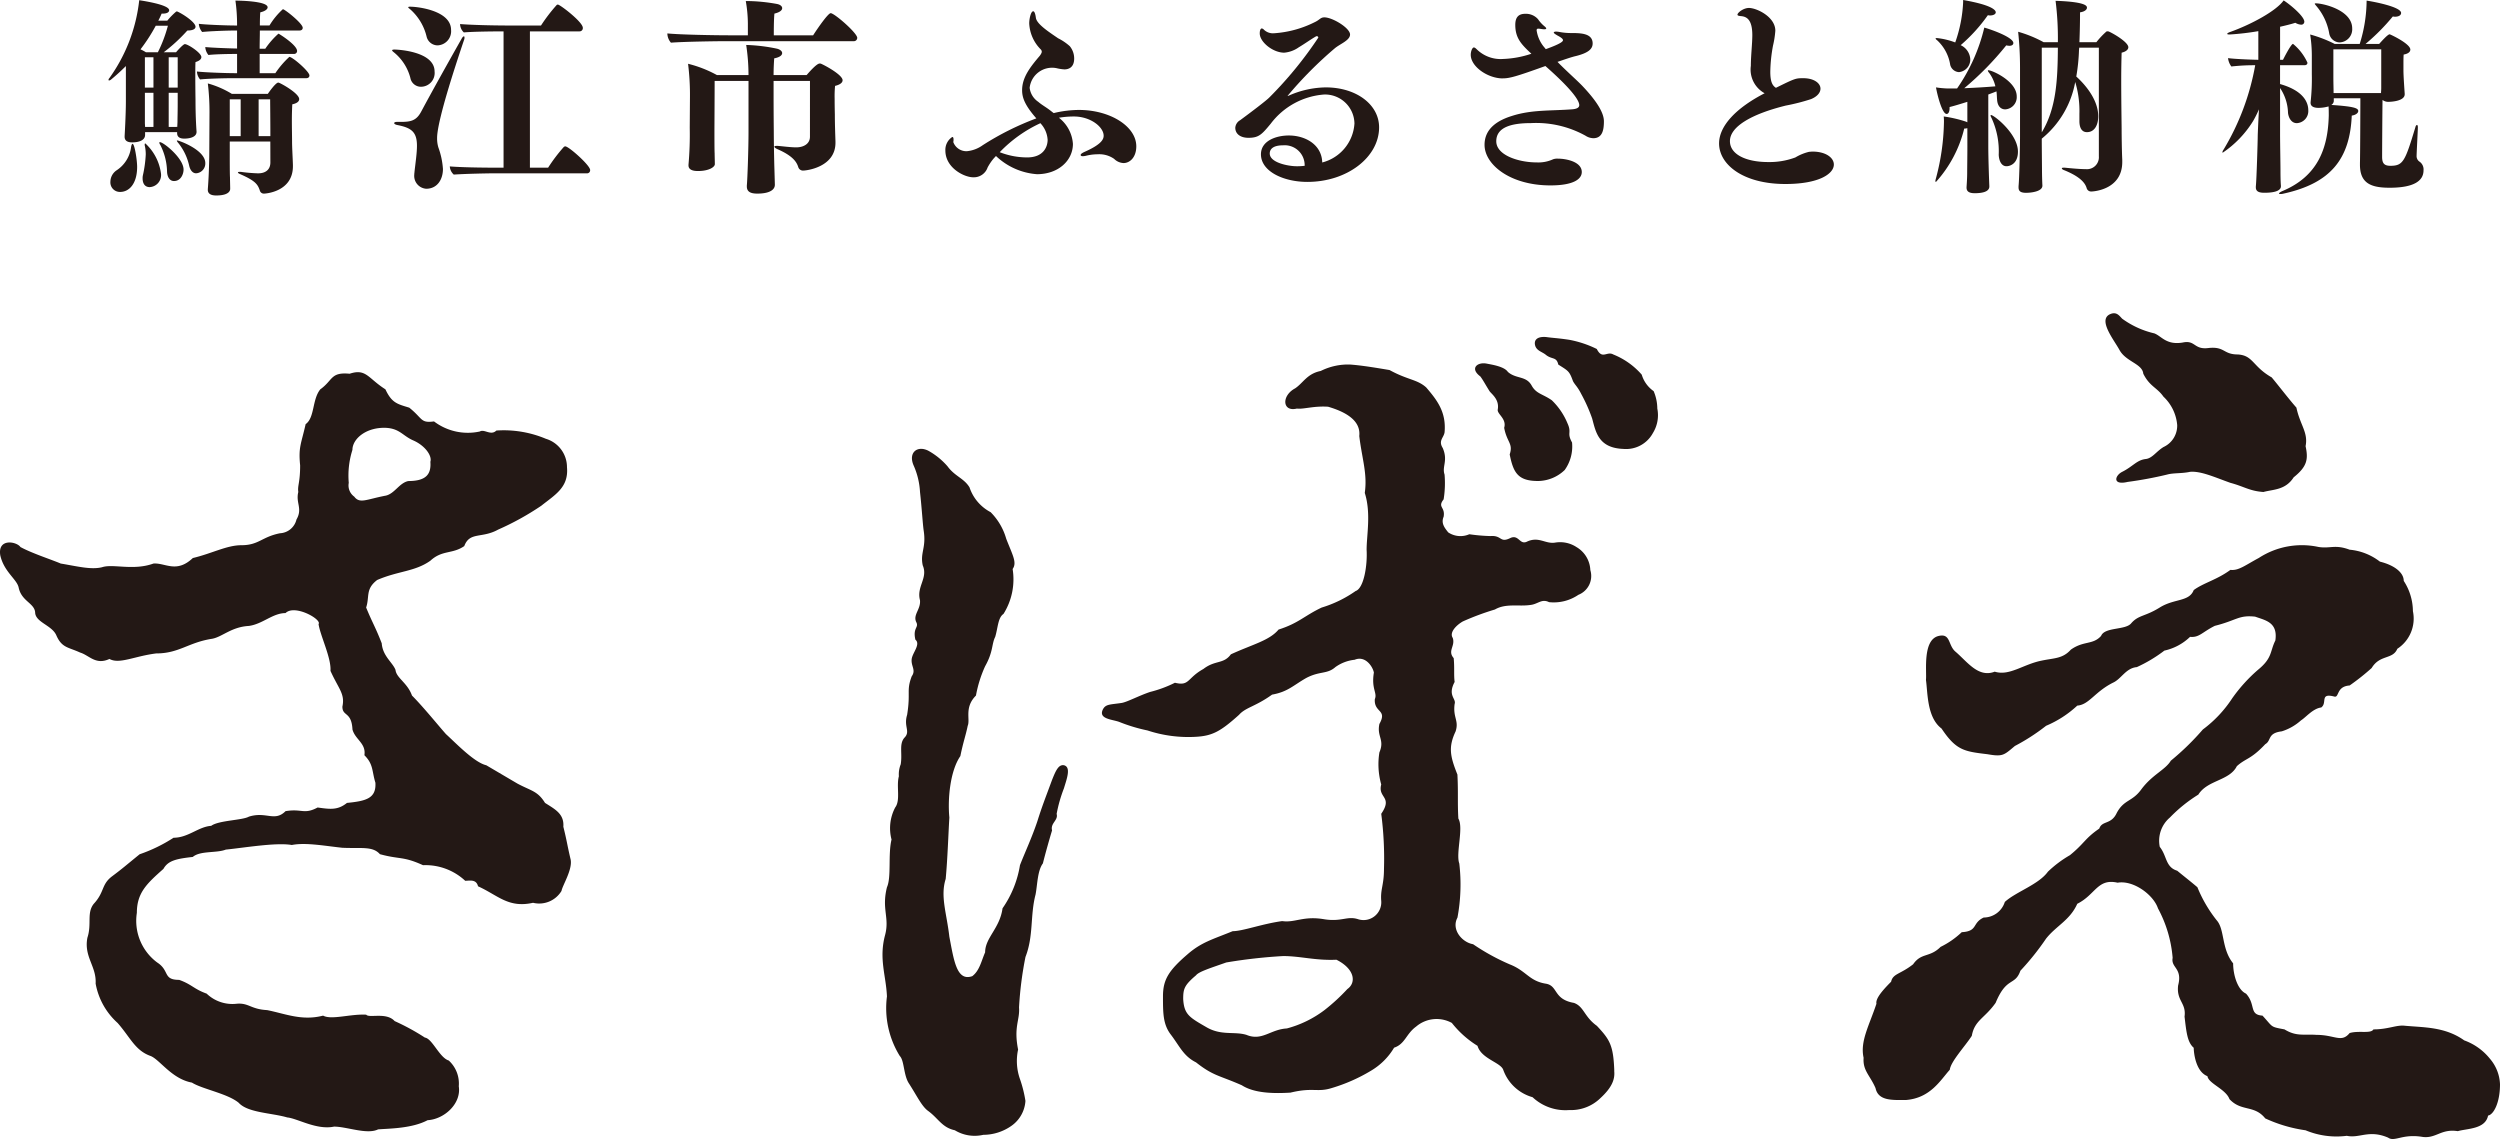 <svg xmlns="http://www.w3.org/2000/svg" xmlns:xlink="http://www.w3.org/1999/xlink" width="265.704" height="121.056" viewBox="0 0 265.704 121.056"><defs><clipPath id="a"><rect width="265.704" height="121.056" fill="none"/></clipPath></defs><g clip-path="url(#a)"><path d="M55,64.835c1.464.78,2.144.78,2.924,2.047,1.072.682,2.049,1.17,1.949,2.532.39,1.559.39,1.854.78,3.51.195,1.072-.877,2.729-.975,3.314A2.764,2.764,0,0,1,56.654,77.5c-2.631.585-3.7-.78-5.848-1.754-.195-.78-.877-.585-1.364-.585a6.19,6.19,0,0,0-4.483-1.657c-2.144-.975-2.436-.585-4.581-1.17-.782-.877-1.951-.585-4-.682-1.854-.195-3.9-.585-5.362-.294-1.655-.291-5.068.294-7.017.489-.973.39-2.729.1-3.509.78-1.752.195-2.63.39-3.119,1.267-1.754,1.559-2.826,2.534-2.826,4.678A5.508,5.508,0,0,0,16.7,83.839c1.363.877.583,1.852,2.339,1.852,1.363.487,1.559.976,2.922,1.462a3.963,3.963,0,0,0,3.216,1.074c1.269-.1,1.462.583,3.218.68,1.949.39,3.7,1.17,5.945.585.877.487,2.922-.195,4.581-.1.291.39,2.144-.294,3.021.68a23.882,23.882,0,0,1,3.216,1.754c.78.1,1.559,2.144,2.534,2.436A3.309,3.309,0,0,1,48.76,97c.292,1.854-1.559,3.509-3.314,3.606-1.657.879-4,.879-5.263.976-1.17.583-3.315-.294-4.678-.294-1.852.39-3.9-.875-4.97-.973-1.657-.489-4.193-.489-5.165-1.559-1.17-.976-3.9-1.462-4.972-2.146-2.142-.39-3.411-2.436-4.386-2.826-1.655-.585-2.144-1.949-3.509-3.509a7.373,7.373,0,0,1-2.339-4.191c.1-1.852-1.265-2.826-.875-4.873.485-1.462-.1-2.631.68-3.606,1.17-1.267.78-2.047,1.949-2.924s1.364-1.072,2.924-2.339a16.481,16.481,0,0,0,3.606-1.756c1.559,0,2.633-1.17,4-1.265.78-.585,3.315-.585,4-.975,1.85-.585,2.729.585,3.9-.585,1.754-.294,1.949.39,3.409-.39,1.366.195,2.146.292,3.119-.487,2.049-.2,3.119-.487,3.023-2.146-.39-1.265-.195-1.949-1.17-2.922.195-1.267-.975-1.657-1.267-2.729-.1-1.949-1.072-1.364-1.072-2.436.292-1.366-.39-1.852-1.267-3.8.1-1.364-1.072-3.7-1.267-4.972.39-.485-2.534-2.142-3.509-1.17-1.364,0-2.438,1.17-3.9,1.366-1.852.1-2.828,1.17-3.9,1.363-2.536.39-3.509,1.559-5.947,1.559-2.339.294-3.9,1.17-4.969.587-1.464.682-2.146-.39-3.119-.682-1.269-.585-1.949-.487-2.536-1.854-.487-1.07-2.242-1.363-2.242-2.436-.1-.975-1.462-1.17-1.754-2.631C1.783,43.1.418,42.32.028,40.566c-.292-1.85,1.754-1.46,2.144-.877,1.267.682,3.119,1.267,4.288,1.756,1.754.291,3.218.68,4.388.39,1.17-.39,3.312.39,5.458-.39,1.267-.1,2.436,1.07,4.189-.587,2.049-.487,3.608-1.363,5.167-1.363,1.85,0,2.142-.879,4.093-1.269a1.9,1.9,0,0,0,1.754-1.46c.68-1.17-.1-1.756.195-2.926-.1-.682.195-.975.195-2.826-.195-1.949.1-2.242.585-4.386.975-.682.682-2.631,1.559-3.7,1.364-.975,1.072-1.852,3.119-1.657,1.754-.585,1.949.487,3.8,1.657.682,1.462,1.267,1.559,2.534,1.949,1.462,1.17,1.17,1.657,2.631,1.462A5.953,5.953,0,0,0,51,27.409c.487-.292,1.17.487,1.754-.1a11.543,11.543,0,0,1,5.265.877,3.146,3.146,0,0,1,2.24,3.021c.195,2.144-1.267,2.924-2.729,4.093a29.02,29.02,0,0,1-4.581,2.534c-1.754.975-3.021.195-3.606,1.754-1.267.877-2.339.39-3.606,1.559-1.657,1.17-3.411,1.074-5.653,2.047-1.269.976-.78,1.756-1.17,2.926.68,1.657.975,2.047,1.657,3.8.1,1.364,1.17,2.047,1.462,2.826.1.877,1.267,1.363,1.754,2.729,1.17,1.17,2.826,3.216,3.606,4.093,1.072.975,3.021,3.021,4.288,3.314Zm-14.034-30.6c.975-.195,1.462-1.364,2.436-1.559,1.949,0,2.436-.78,2.339-2.047.195-.585-.487-1.657-1.754-2.242-1.17-.487-1.462-1.267-2.924-1.364-2.144-.1-3.606,1.17-3.606,2.339a9.038,9.038,0,0,0-.39,3.509,1.46,1.46,0,0,0,.583,1.462c.587.78,1.269.292,3.315-.1" transform="translate(0 18.45)" fill="#231815"/><path d="M69.329,67.07a15.238,15.238,0,0,0-.78,2.729c.2.682-.682.975-.487,1.754-.292.975-.682,2.339-.975,3.509-.585.78-.585,2.339-.78,3.314-.585,2.243-.195,4.386-1.07,6.627a37.679,37.679,0,0,0-.684,5.362c.1,1.363-.585,2.047-.1,4.481a5.763,5.763,0,0,0,.193,3.119,13.2,13.2,0,0,1,.587,2.339,3.5,3.5,0,0,1-1.464,2.633,5.227,5.227,0,0,1-3.021.973,4.051,4.051,0,0,1-3.021-.487c-1.364-.292-1.754-1.265-2.826-2.045-.682-.487-1.17-1.559-2.047-2.926-.585-.877-.487-2.436-.975-2.922a9.674,9.674,0,0,1-1.364-6.335c-.1-2.243-.877-4-.195-6.532.487-1.852-.39-2.729.195-5.068.487-1.072.1-3.509.487-5.068a4.72,4.72,0,0,1,.39-3.411c.585-.78.1-2.242.39-3.314a2.886,2.886,0,0,1,.195-1.269c.195-1.17-.195-2.142.39-2.824.682-.682-.1-1.17.292-2.436.39-2.436-.1-2.534.487-4.093.487-.682-.1-1.072,0-1.852.1-.682.975-1.559.39-2.047-.292-1.269.39-1.269.1-1.852-.39-.78.487-1.366.39-2.339-.39-1.462.877-2.339.292-3.705-.292-1.363.39-1.852.1-3.7-.1-.684-.195-2.339-.39-4.1a7.962,7.962,0,0,0-.682-2.826c-.585-1.364.39-2.144,1.559-1.559a7.544,7.544,0,0,1,2.047,1.657c.78,1.072,1.754,1.267,2.339,2.242a4.627,4.627,0,0,0,2.242,2.633,6.515,6.515,0,0,1,1.657,2.824c.682,1.756,1.17,2.536.682,3.216a6.909,6.909,0,0,1-.973,4.777c-.587.39-.587,1.46-.879,2.436-.39.78-.195,1.559-1.07,3.119a13.153,13.153,0,0,0-.976,3.119c-1.267,1.267-.583,2.534-.877,3.216-.195.975-.485,1.754-.78,3.216-1.072,1.559-1.364,4.483-1.17,6.53-.1,1.657-.195,4.483-.39,6.53-.585,1.852.1,3.606.39,6.14.487,2.534.78,4.777,2.436,4.191.78-.583.976-1.657,1.366-2.532,0-1.559,1.559-2.536,1.85-4.68a11.1,11.1,0,0,0,1.852-4.581c.487-1.267,1.267-2.924,1.852-4.678.487-1.559.877-2.534,1.559-4.386.39-.975.684-1.659,1.267-1.559.78.195.294,1.46,0,2.436m58.477,30.019c.1.875-.193,1.752-1.462,2.922a4.468,4.468,0,0,1-3.312,1.269,5.1,5.1,0,0,1-3.9-1.366,4.639,4.639,0,0,1-3.121-2.922c-.292-.78-2.339-1.17-2.729-2.536a10.487,10.487,0,0,1-2.729-2.435,3.354,3.354,0,0,0-3.8.39c-1.072.78-1.17,1.852-2.339,2.242a6.99,6.99,0,0,1-2.436,2.436,18.024,18.024,0,0,1-4.191,1.852c-1.559.487-1.949-.1-4.386.487-1.657.1-3.8.1-5.165-.78-2.438-1.074-3.021-.976-4.873-2.436-1.364-.682-1.754-1.756-2.731-3.021-.78-1.074-.78-2.243-.78-4s.587-2.729,2.633-4.485c1.462-1.267,2.631-1.559,4.775-2.436,1.072,0,3.119-.78,5.263-1.072,1.364.2,2.242-.583,4.483-.193,1.852.291,2.436-.39,3.606,0a1.887,1.887,0,0,0,2.436-1.951c-.1-1.267.292-1.657.292-3.411a36.658,36.658,0,0,0-.292-5.848c1.267-1.852-.39-1.657,0-3.119a7.9,7.9,0,0,1-.195-3.411c.585-1.364-.292-1.657,0-3.021.877-1.559-.585-1.17-.487-2.631.292-.682-.39-1.072-.1-2.826-.1-.585-.877-1.852-2.047-1.364a4.3,4.3,0,0,0-2.047.78c-.877.78-1.657.39-3.119,1.17-1.364.78-1.949,1.462-3.606,1.754-1.756,1.267-2.826,1.364-3.509,2.144-1.949,1.754-2.826,2.242-4.581,2.339A13.84,13.84,0,0,1,78.2,60.93a17.557,17.557,0,0,1-2.926-.877c-.68-.292-2.24-.292-1.85-1.267.291-.682.78-.585,2.047-.78.583-.1,1.852-.78,3.021-1.17a12.7,12.7,0,0,0,2.63-.975c1.559.39,1.269-.487,3.023-1.462,1.265-.975,2.144-.489,2.924-1.559,2.339-1.072,4.093-1.462,5.068-2.631,2.144-.682,2.729-1.462,4.581-2.339a12.649,12.649,0,0,0,3.606-1.756c.877-.29,1.267-2.729,1.17-4.386,0-1.559.487-3.9-.195-6.042.292-2.047-.292-3.606-.585-6.042.195-1.754-1.657-2.631-3.314-3.119-1.559-.1-2.631.292-3.314.195-1.559.39-1.659-1.364-.195-2.144.877-.585,1.267-1.559,2.729-1.852a6.48,6.48,0,0,1,3.119-.682c1.364.1,3.021.39,4.191.585,1.949,1.072,2.924.975,3.9,1.852,1.17,1.364,2.144,2.631,1.949,4.776-.1.585-.682.877-.195,1.657.585,1.366-.1,1.949.195,2.826a10.8,10.8,0,0,1-.1,2.631c-.684.877.193.78,0,1.852-.294.684.1,1.17.485,1.657a2.339,2.339,0,0,0,2.243.2,18.942,18.942,0,0,0,2.24.193c1.269-.1.975.78,2.144.2.877-.39.975.78,1.754.39,1.269-.587,1.949.291,3.021.1a3.177,3.177,0,0,1,2.243.487,2.976,2.976,0,0,1,1.462,2.438,2.148,2.148,0,0,1-1.269,2.63,4.659,4.659,0,0,1-3.119.78c-.78-.39-1.17.2-1.949.294-1.267.195-2.63-.195-3.8.485a28.058,28.058,0,0,0-3.413,1.269c-.682.39-1.462,1.169-1.072,1.754.292.875-.583,1.364.1,2.144.1,1.072,0,1.754.1,2.534-.78,1.462.193,1.754,0,2.339-.2,1.462.485,1.754.1,2.924-.78,1.657-.585,2.631.195,4.581.1,1.949,0,2.924.1,4.678.583.975-.294,3.7.1,4.775a19.191,19.191,0,0,1-.195,5.75c-.68,1.267.489,2.631,1.659,2.826a23.141,23.141,0,0,0,3.9,2.144c1.752.684,2.045,1.754,3.8,2.047,1.366.2.78,1.657,3.021,2.047,1.074.39,1.074,1.462,2.436,2.438,1.366,1.46,1.756,2.047,1.852,4.775M98.276,85.3c-2.242.1-3.8-.39-5.653-.39a55.01,55.01,0,0,0-6.044.68c-1.655.585-2.922.975-3.214,1.364C82.1,88.025,82,88.415,82,89.485c.1,1.659.68,1.949,2.534,3.021,1.559.877,2.924.39,4.191.78,1.657.684,2.532-.583,4.288-.682a11.5,11.5,0,0,0,4-1.949,20.47,20.47,0,0,0,2.436-2.24c.975-.684.78-2.146-1.17-3.119m17.835-56.53c.292-.975-.78-1.462-.682-1.949.195-1.072-.68-1.657-.877-1.949-.487-.78-.682-1.17-.973-1.559-1.169-.877-.294-1.559.68-1.364.489.1,1.852.292,2.242.877.877.78,1.949.39,2.536,1.462.487.877,1.169.877,2.142,1.559a7.223,7.223,0,0,1,1.657,2.436c.489,1.072-.1.975.489,2.049a4.3,4.3,0,0,1-.78,2.922,4.15,4.15,0,0,1-2.828,1.17c-2.144,0-2.63-.877-3.019-2.826.39-1.17-.294-1.265-.587-2.826m15.79.585a3.241,3.241,0,0,1-3.119,1.657c-2.631-.1-2.926-1.754-3.315-3.216a17.153,17.153,0,0,0-1.17-2.631c-.39-.78-.682-.975-.875-1.364-.39-1.072-.487-1.072-1.559-1.754-.2-.877-.684-.487-1.366-1.072-.39-.292-.877-.39-1.07-.877-.2-.585.1-1.072,1.169-.975.68.1,1.17.1,2.436.292a11.265,11.265,0,0,1,2.922.975c.587,1.17,1.072.195,1.756.585a7.916,7.916,0,0,1,3.021,2.144A3.266,3.266,0,0,0,132,24.868a4.793,4.793,0,0,1,.39,1.852,3.6,3.6,0,0,1-.487,2.631" transform="translate(43.752 16.702)" fill="#231815"/><path d="M173.359,99.724c0,1.949-.682,3.216-1.267,3.312-.292,1.464-2.242,1.366-3.216,1.657-1.852-.29-2.339.879-3.9.587-2.047-.294-2.826.583-3.509.1-2.047-.875-3.021.1-4.388-.193a8.529,8.529,0,0,1-4.384-.587,15.255,15.255,0,0,1-4.288-1.265c-1.169-1.464-2.534-.684-3.8-2.047-.39-1.072-2.24-1.659-2.339-2.438-1.267-.487-1.46-2.534-1.46-3.019-.682-.587-.78-1.659-.976-3.315.2-1.462-.875-1.657-.682-3.312.489-1.854-.78-1.854-.583-2.926a13.276,13.276,0,0,0-1.559-5.263c-.487-1.462-2.633-3.021-4.29-2.729-2.144-.487-2.339,1.267-4.288,2.242-.78,1.754-2.242,2.339-3.314,3.7a27.922,27.922,0,0,1-2.729,3.413c-.585,1.655-1.462.583-2.631,3.409-1.169,1.659-2.242,1.852-2.534,3.509-.682,1.072-2.242,2.729-2.339,3.608-.975,1.07-2.047,3.019-4.678,3.216-1.462,0-2.924.1-3.216-1.267-.587-1.366-1.366-1.852-1.267-3.218-.39-1.754.585-3.409,1.364-5.748-.1-.489.485-1.269,1.559-2.339.195-.879.975-.78,2.339-1.854.877-1.265,1.754-.682,2.924-1.852a8.877,8.877,0,0,0,2.242-1.559c1.754-.1,1.072-.975,2.339-1.559a2.364,2.364,0,0,0,2.242-1.657c1.17-1.072,3.606-1.852,4.581-3.216a12.149,12.149,0,0,1,2.339-1.754c1.559-1.267,1.559-1.754,3.119-2.826.294-.877,1.267-.39,1.854-1.657.78-1.462,1.657-1.17,2.63-2.534,1.169-1.559,2.536-2.047,3.119-3.023A27.923,27.923,0,0,0,141.78,62a12.939,12.939,0,0,0,3.119-3.314,16.842,16.842,0,0,1,2.731-3.021c1.559-1.267,1.265-1.949,1.852-3.119.292-1.949-1.072-2.146-2.146-2.536-1.752-.193-1.949.39-4.288.976-1.363.682-1.657,1.267-2.63,1.17a5.674,5.674,0,0,1-2.729,1.462,15.166,15.166,0,0,1-2.926,1.754c-1.17.1-1.657,1.265-2.532,1.655-1.949.976-2.536,2.341-3.8,2.438a11.286,11.286,0,0,1-3.314,2.144,21.578,21.578,0,0,1-3.314,2.144c-1.17.975-1.267,1.168-2.924.877-2.436-.292-3.314-.39-4.873-2.729-1.559-1.17-1.462-3.8-1.657-5.165.1-.879-.39-4.288,1.364-4.678,1.267-.292.975.975,1.754,1.657,1.267,1.072,2.436,2.826,4.191,2.142,1.559.489,3.021-.78,4.97-1.17,1.366-.29,2.242-.193,3.119-1.169,1.366-.973,2.339-.485,3.216-1.46.39-.975,2.631-.585,3.218-1.364.78-.877,1.46-.684,3.019-1.657s3.119-.587,3.608-1.852c1.07-.782,2.436-1.074,3.9-2.146.877.1,1.559-.487,3.019-1.267a8.378,8.378,0,0,1,6.337-1.17c1.267.2,1.754-.292,3.314.292a6.169,6.169,0,0,1,3.216,1.267c1.559.39,2.534,1.17,2.534,2.047a5.968,5.968,0,0,1,.975,3.218,3.833,3.833,0,0,1-1.657,4c-.487,1.17-1.852.585-2.729,2.045a24.511,24.511,0,0,1-2.339,1.854c-1.464.1-1.074,1.364-1.657,1.17-1.559-.39-.682.682-1.366,1.17-.875.1-1.655,1.072-2.142,1.364a5.53,5.53,0,0,1-2.047,1.17c-1.559.195-1.072.975-1.754,1.364-1.559,1.657-2.047,1.462-3.023,2.339-.78,1.559-3.119,1.462-4.091,3.021a15.707,15.707,0,0,0-3.023,2.436A3.231,3.231,0,0,0,137.2,74.48c.78.975.587,2.144,1.852,2.534.587.487,1.464,1.17,2.146,1.754a14.32,14.32,0,0,0,2.047,3.509c.875.975.485,3.023,1.752,4.582,0,1.265.489,2.824,1.366,3.214,1.072,1.17.292,2.243,1.752,2.339,1.17,1.267.78,1.17,2.339,1.464,1.269.78,2.049.485,3.413.583,1.949,0,2.631.877,3.509-.193.975-.294,2.242.1,2.534-.39,1.559,0,2.436-.489,3.314-.39,2.047.193,4.288.1,6.335,1.559a6.2,6.2,0,0,1,2.729,1.949,4.423,4.423,0,0,1,1.072,2.729M132.911,21.655c-.585-1.072-2.339-3.216-.975-3.8.684-.292.975.195,1.267.487a9.388,9.388,0,0,0,3.413,1.559c.78.292,1.265,1.267,3.021.975,1.363-.292,1.169.78,2.729.585,1.752-.195,1.559.682,3.119.682,1.657.1,1.559,1.267,3.606,2.436.583.682,1.852,2.339,2.631,3.216.39,1.852,1.267,2.631.975,4.093.292,1.364.195,2.144-1.267,3.314-.877,1.366-2.146,1.267-3.216,1.559-1.462-.1-2.049-.583-3.509-.973-1.659-.587-3.119-1.269-4.288-1.17-.879.193-1.756.1-2.438.291a40.96,40.96,0,0,1-4.189.78c-1.659.39-1.366-.68-.587-1.07,1.17-.587,1.559-1.269,2.536-1.366.68-.1,1.07-.78,1.85-1.267a2.5,2.5,0,0,0,1.462-2.339,4.683,4.683,0,0,0-1.462-3.021c-.68-.975-1.46-1.072-2.142-2.436-.1-1.072-1.854-1.267-2.536-2.534" transform="translate(92.345 15.529)" fill="#231815"/><path d="M13.442,14.033h-3.4v.289c0,.622-.731.8-1.376.8-.467,0-.8-.156-.8-.6v-.067S8,12.189,8,10.766V7.01q-.767.767-1.533,1.4a.515.515,0,0,1-.246.135.06.06,0,0,1-.066-.067A.266.266,0,0,1,6.241,8.3,17.454,17.454,0,0,0,9.418.012C9.508.034,12.6.456,12.6,1.078c0,.2-.223.356-.645.356H11.8c-.112.266-.223.51-.356.755H12.4a7.49,7.49,0,0,1,.933-.956.085.085,0,0,1,.067-.022.194.194,0,0,1,.111.022c.622.289,1.889,1.132,1.889,1.6,0,.223-.244.4-.866.4a17.81,17.81,0,0,1-2.511,2.311h1.31c.2-.244.778-.866.933-.866.334,0,1.756.933,1.756,1.378,0,.221-.2.4-.622.532-.022.311-.022.868-.022,1.466,0,1.2.022,2.556.022,2.556,0,1.578.067,2.778.111,3.355v.045c0,.512-.643.712-1.31.712-.534,0-.755-.223-.755-.579v-.111ZM8.709,15.277c.221,0,.487,1.734.487,2.444,0,1.822-.866,2.667-1.8,2.667A1.012,1.012,0,0,1,6.354,19.3,1.493,1.493,0,0,1,7,18.1a3.454,3.454,0,0,0,1.557-2.511c.043-.2.088-.311.156-.311M11.4,5.545a14.509,14.509,0,0,0,1.066-2.823H11.176A18.081,18.081,0,0,1,9.553,5.234a4.576,4.576,0,0,1,.577.311Zm-1.621,13.4a1.35,1.35,0,0,1,.022-.289,13.057,13.057,0,0,0,.311-2.245,4.119,4.119,0,0,0-.09-.888A.538.538,0,0,1,10,15.345c0-.067.022-.112.067-.112a5.259,5.259,0,0,1,1.666,3.222,1.282,1.282,0,0,1-1.2,1.423c-.512,0-.755-.379-.755-.933M10.93,6.077H10.02V9.3h.911Zm0,3.778H10.02V13.1l.021.379h.89Zm1.445,8.378a6.473,6.473,0,0,0-.71-2.823.679.679,0,0,1-.112-.246.058.058,0,0,1,.066-.066c.379,0,2.511,1.711,2.511,2.911,0,.489-.289,1.222-1.021,1.222-.444,0-.712-.422-.733-1M13.507,6.077h-.956V9.3h.956Zm-.043,7.4c0-.2.021-.4.021-.579,0-.444.022-1,.022-1.955V9.855h-.956v3.623Zm1.265,4.133a5.884,5.884,0,0,0-1.177-2.446.679.679,0,0,1-.133-.2c0-.045.022-.045.045-.045.176,0,2.976,1,2.976,2.4a1.043,1.043,0,0,1-.976,1.089c-.356,0-.622-.311-.735-.8M19.351,8.3c-.843,0-2.643.045-3.465.133a1.422,1.422,0,0,1-.334-.843c.755.088,2.89.178,4.223.178h.043V5.723c-.843,0-2.266.022-3.044.111a1.434,1.434,0,0,1-.334-.843c.645.066,2.223.133,3.377.156V3.234h-.176c-.845,0-2.712.066-3.533.156a1.512,1.512,0,0,1-.356-.868c.71.09,2.821.18,4.065.18V2.589A18.05,18.05,0,0,0,19.642.055c.223,0,3.422.022,3.422.712,0,.2-.268.422-.778.532-.022.156-.045.69-.045,1.4h1.021A7.6,7.6,0,0,1,24.685.968c.2,0,2.11,1.511,2.11,1.977,0,.178-.131.289-.356.289h-4.2c0,.6-.022,1.289-.022,1.932h.6a8.606,8.606,0,0,1,1.4-1.6c.043,0,1.979,1.2,1.979,1.844a.311.311,0,0,1-.334.311H22.219V7.768h1.666a9.713,9.713,0,0,1,1.488-1.734c.335,0,2.135,1.556,2.135,1.977,0,.178-.133.289-.334.289Zm4,6.734H19.04v1.4c0,.579,0,2.09.024,2.4,0,.266.022.976.022,1.222,0,.111-.022.71-1.49.71-.577,0-.888-.2-.888-.6V20.1c.131-1.689.156-3.4.156-3.889l.022-4.245a24.709,24.709,0,0,0-.178-3.109,9.962,9.962,0,0,1,2.555,1.11h3.822c.045-.066.823-1.2,1.111-1.2.045,0,.066.022.09.022.512.223,2.133,1.177,2.133,1.734,0,.244-.221.444-.735.555-.022.444-.043,1.066-.043,1.689,0,.868.021,1.734.021,2.243,0,.69.069,1.756.09,2.511v.135c0,2.733-2.933,2.911-3.066,2.911a.435.435,0,0,1-.444-.311c-.223-.667-.467-1.044-2.09-1.756-.156-.066-.244-.133-.244-.178s.066-.066.178-.066h.133A16.279,16.279,0,0,0,22,18.411h.069c.731,0,1.288-.356,1.288-1.156ZM20.2,10.545H19.04v3.91H20.2Zm3.156,3.91c0-1.644-.022-3.443-.022-3.91H22.108v3.91Z" transform="translate(5.379 0.01)" fill="#231815"/><path d="M24.192,8.127a5.167,5.167,0,0,0-1.777-2.8c-.112-.088-.178-.156-.178-.2,0-.066.088-.088.266-.088.356,0,4.245.2,4.245,2.333A1.463,1.463,0,0,1,25.3,8.993a1.145,1.145,0,0,1-1.111-.866m.4,10.177c0-.088.022-.156.022-.244.109-1,.264-2,.264-2.8,0-1.468-.6-1.912-2.088-2.2-.221-.045-.334-.133-.334-.2s.09-.133.291-.133H23.1c1.068,0,1.691-.088,2.223-1.089C26.437,9.55,28.414,6.015,29.614,3.9c.09-.178.2-.266.246-.266s.066.045.066.133a.568.568,0,0,1-.045.246c-2.8,8.288-2.866,9.954-2.866,10.466a3.347,3.347,0,0,0,.133.956,8.333,8.333,0,0,1,.489,2.288c0,1.177-.645,2.11-1.777,2.11A1.369,1.369,0,0,1,24.593,18.3M25.9,3.661A5.618,5.618,0,0,0,24.171.773c-.135-.111-.225-.178-.225-.223s.069-.067.18-.067C25.06.482,28.5.928,28.5,2.95a1.5,1.5,0,0,1-1.443,1.644A1.208,1.208,0,0,1,25.9,3.661m7.133,14.533c-.579,0-2.956.043-4.245.133a1.255,1.255,0,0,1-.422-.868c1.111.09,3.066.135,5.267.135h.446V3.106c-.98,0-3.2.021-4.223.111a1.279,1.279,0,0,1-.4-.888c1.111.088,3.244.156,5.445.156h3.156A17.753,17.753,0,0,1,39.723.306a.167.167,0,0,1,.135-.045c.223,0,2.645,1.844,2.645,2.466a.343.343,0,0,1-.356.379H36.88V17.594h1.934a17.37,17.37,0,0,1,1.666-2.2.294.294,0,0,1,.156-.067c.377,0,2.645,2.022,2.645,2.511a.327.327,0,0,1-.356.356Z" transform="translate(19.44 0.228)" fill="#231815"/><path d="M43.58,4.327c-.358,0-3.934.043-5.357.156a1.529,1.529,0,0,1-.379-.933V3.5c1.334.133,4.91.2,6.578.2H46.4V2.437A14.312,14.312,0,0,0,46.178.059h.156A18.5,18.5,0,0,1,49.489.37c.354.067.557.246.557.444,0,.223-.246.444-.825.579-.066.688-.066,1.754-.066,2.311h4.178c.512-.8,1.6-2.356,1.867-2.356.4,0,2.823,2.11,2.823,2.622a.357.357,0,0,1-.377.356ZM53,8.547H49.133v1.468c0,1.977.022,3.932.022,3.932,0,.622.022,2.556.066,3.956l.047,1.644v.045c0,.51-.534.933-1.867.933-.712,0-1.111-.2-1.111-.757v-.111c.066-.622.178-3.911.178-5.666V8.547h-3.6c0,1.267-.022,5.2-.022,5.2,0,.489,0,2.2.022,2.511,0,.266.021.888.021,1.134,0,.311-.622.733-1.8.733-.624,0-1-.178-1-.6v-.067a36.664,36.664,0,0,0,.133-3.932l.022-3.179a26.96,26.96,0,0,0-.2-3.621,12.76,12.76,0,0,1,3.068,1.2h3.355V7.858a21.24,21.24,0,0,0-.246-3.132,18.382,18.382,0,0,1,3.289.4c.332.09.534.266.534.467,0,.223-.246.444-.845.557-.022.332-.067.976-.067,1.777h3.512C52.8,7.747,53.69,6.7,54.023,6.7a.383.383,0,0,1,.156.022c.51.221,2.288,1.2,2.288,1.754,0,.246-.244.467-.8.6a11.553,11.553,0,0,0-.045,1.378c0,.821.022,1.644.022,1.644,0,1.089.045,2.2.066,2.888v.133c0,2.6-3.087,2.956-3.4,2.956a.522.522,0,0,1-.557-.377c-.178-.557-.6-1.2-2.243-1.912-.178-.088-.291-.176-.291-.244s.09-.088.246-.088H49.6c.51.043,1.376.156,1.932.156.8,0,1.466-.379,1.466-1.134Z" transform="translate(33.085 0.052)" fill="#231815"/><path d="M58.743,16.284a5.436,5.436,0,0,0-.645.956,1.547,1.547,0,0,1-1.533,1.044c-.956,0-2.956-1-2.956-2.845A1.633,1.633,0,0,1,54.341,14c.092,0,.135.088.135.266a1.067,1.067,0,0,1-.021.244v.045a1.483,1.483,0,0,0,1.443.956,3.448,3.448,0,0,0,1.691-.645,29.863,29.863,0,0,1,5.688-2.843c-1.267-1.445-1.512-2.245-1.512-3,0-1.378.89-2.489,1.889-3.668.176-.244.2-.354.2-.422a.362.362,0,0,0-.111-.244A4.184,4.184,0,0,1,62.52,1.929c0-.489.176-1.289.424-1.289.112,0,.221.2.287.712.112.688,1.49,1.554,2.356,2.155a5.567,5.567,0,0,1,1.244.843,2.052,2.052,0,0,1,.467,1.31c0,.978-.622,1.156-1.042,1.156a4.718,4.718,0,0,1-.847-.133,2.4,2.4,0,0,0-2.843,2.088,2.089,2.089,0,0,0,.911,1.49c.354.311.8.555,1.179.843.156.111.311.246.467.356a11.652,11.652,0,0,1,2.69-.334c3.287,0,6.087,1.734,6.087,3.867,0,1.177-.692,1.779-1.355,1.779a1.512,1.512,0,0,1-1-.446,2.747,2.747,0,0,0-1.756-.487A5.121,5.121,0,0,0,68.54,16a1.816,1.816,0,0,1-.311.043c-.156,0-.242-.043-.242-.133s.135-.2.422-.332c1.867-.823,2.022-1.379,2.022-1.713,0-.933-1.4-2.043-3.156-2.043a9.388,9.388,0,0,0-1.6.133,3.843,3.843,0,0,1,1.49,2.778c0,1.754-1.533,3.222-3.823,3.222a7.069,7.069,0,0,1-4.356-1.934Zm4.978-3.756a14.24,14.24,0,0,0-4.335,3.089,8.033,8.033,0,0,0,2.913.555c1.8,0,2.178-1.2,2.178-1.867a2.8,2.8,0,0,0-.755-1.754Z" transform="translate(46.867 0.559)" fill="#231815"/><path d="M82.715,12.317a3.131,3.131,0,0,0-3.2-3.134,7.829,7.829,0,0,0-5.688,3.091c-.956,1.155-1.267,1.511-2.377,1.511-.868,0-1.4-.424-1.4-1.068a1,1,0,0,1,.512-.8c1.179-.868,2.823-2.112,3.134-2.446A41.189,41.189,0,0,0,78.873,3.14a.153.153,0,0,0-.157-.156.142.142,0,0,0-.088.021c-.512.291-1.289.845-1.822,1.156a3.155,3.155,0,0,1-1.556.577c-1.2,0-2.6-1.132-2.6-2.045,0-.422.131-.532.221-.532a.391.391,0,0,1,.221.133,1.379,1.379,0,0,0,1.091.379,11.256,11.256,0,0,0,4.311-1.179c.534-.244.6-.51,1.021-.51.866,0,2.733,1.132,2.733,1.822,0,.622-1.065,1-1.621,1.466A41.78,41.78,0,0,0,75.6,9.338h.022a.621.621,0,0,0,.18-.066,9.969,9.969,0,0,1,3.865-.845c3.244,0,5.668,1.824,5.668,4.245,0,3.177-3.4,5.8-7.622,5.8-2.532,0-4.935-1.111-4.935-2.933,0-1.443,1.625-2,2.958-2,1.8,0,3.51,1,3.555,2.868a4.566,4.566,0,0,0,3.42-4.09m-5.287,4.378a2.121,2.121,0,0,0-2.311-2.11c-1.068,0-1.4.422-1.4.866,0,.976,1.934,1.333,2.755,1.355a6.644,6.644,0,0,0,.956-.045Z" transform="translate(61.238 0.861)" fill="#231815"/><path d="M86.8,7.649c-1.578,0-3.4-1.244-3.4-2.511,0-.354.156-.778.332-.778.09,0,.2.088.334.223a3.615,3.615,0,0,0,2.778,1,10.54,10.54,0,0,0,3-.555c-1.046-.978-1.711-1.644-1.711-3.066,0-.823.354-1.179,1.066-1.179a1.713,1.713,0,0,1,1.355.579,3.564,3.564,0,0,0,.69.755c.111.088.178.178.178.223,0,.066-.09.088-.2.088h-.086c-.225-.022-.424-.067-.557-.067-.111,0-.178.045-.178.178a3.583,3.583,0,0,0,.735,1.711c.086.088.156.2.242.289,1.8-.645,1.824-.868,1.824-.956,0-.133-.2-.289-.579-.489-.264-.156-.4-.244-.4-.332,0-.045.109-.09.264-.09a2.575,2.575,0,0,1,.358.045,6.386,6.386,0,0,0,1.132.111c1.066,0,2.378,0,2.378,1.111,0,.622-.534,1.021-1.779,1.333-.487.112-1.179.356-1.957.622,1,1.023,2.024,1.912,2.624,2.534,1.244,1.31,2.309,2.71,2.309,3.777,0,.956-.176,1.8-1.132,1.8a1.58,1.58,0,0,1-.823-.266A10.809,10.809,0,0,0,89.8,12.4c-2,0-3.688.4-3.688,1.932,0,1.49,2.4,2.245,4.288,2.245a3.74,3.74,0,0,0,1.754-.334,1.338,1.338,0,0,1,.514-.066c.887,0,2.532.332,2.532,1.423,0,.733-.845,1.421-3.334,1.421-4.288,0-7-2.221-7-4.311,0-1.777,1.466-2.622,2.888-3.066,2.133-.688,4.088-.532,6.444-.712.512-.043.735-.2.735-.442,0-.356-.4-1.334-3.6-4.157-3.089,1.111-3.8,1.312-4.534,1.312" transform="translate(72.914 0.684)" fill="#231815"/><path d="M100.861,6.606c0-1.066.156-2.378.156-3.267,0-1.711-.645-1.977-1.222-2.022-.2-.021-.356-.045-.356-.156,0-.2.622-.71,1.224-.71.8,0,2.8.933,2.8,2.421a9.915,9.915,0,0,1-.246,1.578,16.252,16.252,0,0,0-.289,2.778c0,1.021.2,1.466.6,1.711,2.065-1.021,2.11-1.021,2.911-1.021,1.134,0,1.822.532,1.822,1.11,0,.4-.311.823-1,1.111a21.419,21.419,0,0,1-2.689.688c-3.6.89-5.934,2.223-5.934,3.778,0,1.423,1.734,2.223,4.046,2.223a7.822,7.822,0,0,0,2.909-.489,5.161,5.161,0,0,1,1.468-.6c.111,0,.244-.022.356-.022,1.4,0,2.266.645,2.266,1.378,0,.956-1.512,2.067-5.156,2.067-4.487,0-7.043-2.067-7.043-4.313,0-1.865,1.822-3.777,4.843-5.332a2.866,2.866,0,0,1-1.466-2.911" transform="translate(85.222 0.394)" fill="#231815"/><path d="M113.148,13.622a1.322,1.322,0,0,1-.332.043,13.081,13.081,0,0,1-3,5.668c-.043,0-.066-.022-.066-.111a1.228,1.228,0,0,1,.043-.2A24.407,24.407,0,0,0,110.661,13a4.761,4.761,0,0,0-.024-.622,13.509,13.509,0,0,1,2.378.555l.133.067V10.822c-.71.221-1.353.422-1.889.555v.112c0,.4-.133.622-.311.622-.487,0-1-2.045-1.132-2.823a9.7,9.7,0,0,0,1.111.111h1.132a19.025,19.025,0,0,0,2.89-6.466c.667.178,3.089,1.021,3.089,1.644,0,.156-.135.291-.422.291a2,2,0,0,1-.335-.045,32.134,32.134,0,0,1-4.464,4.554c1.066-.045,2.243-.111,3.31-.2a3.847,3.847,0,0,0-.688-1.466.45.45,0,0,1-.112-.2c0-.043.022-.043.069-.043.377,0,3,1.155,3,2.778a1.3,1.3,0,0,1-1.22,1.378c-.424,0-.823-.289-.868-1.046-.023-.244-.023-.555-.066-.866-.268.112-.579.223-.868.334v5.422c0,1.488.09,3.844.111,4.311v.045c0,.377-.354.71-1.556.71-.643,0-.866-.223-.866-.6v-.045c.022-.311.067-.976.067-1.511,0-.512.021-1.779.021-2.755Zm-.71-8.822a1.755,1.755,0,0,1,1.021,1.488,1.343,1.343,0,0,1-1.2,1.378,1.019,1.019,0,0,1-.933-.776,4.488,4.488,0,0,0-1.379-2.6c-.111-.088-.176-.156-.176-.2,0-.022.043-.045.133-.045a7.62,7.62,0,0,1,1.955.467A14.669,14.669,0,0,0,112.7.223V0c3.312.577,3.467,1.156,3.467,1.312,0,.176-.223.332-.622.332-.067,0-.133-.021-.223-.021A17.372,17.372,0,0,1,112.438,4.8m6.087,11.311c0,1.333-.886,1.556-1.22,1.556-.557,0-.8-.622-.823-1.224a8.406,8.406,0,0,0-.778-3.932.526.526,0,0,1-.088-.244.047.047,0,0,1,.043-.045c.311,0,2.866,2,2.866,3.889m8.6-11.045h-2.088l-.024.268a19.907,19.907,0,0,1-.287,2.8c.467.424,2.332,2.178,2.332,4.223,0,.911-.377,1.689-1.2,1.689-.536,0-.8-.444-.8-1.177v-.778a10.61,10.61,0,0,0-.446-3.377,10.069,10.069,0,0,1-3.555,6.022v.133c0,.622.024,2.911.024,3.2,0,.489.021,1.267.043,1.644v.022c0,.622-1.2.757-1.734.757-.622,0-.8-.2-.8-.579v-.133c.086-.755.156-4.288.156-5.289V7.176a35.714,35.714,0,0,0-.2-3.8,12.793,12.793,0,0,1,2.712,1.111h1.511a31.662,31.662,0,0,0-.244-4.4c3.334.112,3.334.579,3.334.735,0,.2-.246.422-.735.489,0,.888-.022,2.153-.066,3.177h1.8a8.654,8.654,0,0,1,1.066-1.134.178.178,0,0,1,.112-.021.348.348,0,0,1,.154.021c.6.266,2.067,1.156,2.067,1.668,0,.244-.246.467-.712.577-.021.688-.043,1.777-.043,2.911,0,2.288.043,4.843.043,5.178,0,.688.022,2.421.067,3.287v.244c0,2.958-3.089,3.134-3.287,3.134a.487.487,0,0,1-.489-.334c-.133-.467-.534-1.177-2.4-1.932-.178-.067-.244-.133-.244-.2,0-.045.066-.066.2-.066h.112c.643.066,1.6.156,2.243.156a1.266,1.266,0,0,0,1.378-1.355Zm-6.067,0v9c1.533-2.534,1.689-5.51,1.711-9Z" transform="translate(95.945)" fill="#231815"/><path d="M132.157,6.912v2c2.667.755,3,2.11,3,2.778a1.286,1.286,0,0,1-1.222,1.378c-.555,0-.866-.534-.933-1.089a4.953,4.953,0,0,0-.843-2.645V14.2c0,1.11.043,3.132.043,3.932,0,.268,0,1.044.047,1.6v.045c0,.6-1.068.688-1.713.688h-.088c-.622,0-.866-.2-.866-.577V19.8c.088-.821.2-4.976.2-5.2,0-.4.066-1.777.133-3a12.22,12.22,0,0,1-.622,1.244,11.067,11.067,0,0,1-3.22,3.357.049.049,0,0,1-.047-.045.757.757,0,0,1,.135-.289,26.241,26.241,0,0,0,3.355-8.955,21.738,21.738,0,0,0-2.534.133,1.82,1.82,0,0,1-.354-.888c.665.088,2.155.156,3.22.178V3.289a27.934,27.934,0,0,1-3.044.356c-.176,0-.266-.022-.266-.066s.111-.135.311-.2c2.245-.8,4.912-2.245,5.688-3.355.577.354,2.2,1.666,2.2,2.266a.317.317,0,0,1-.356.311,1.353,1.353,0,0,1-.6-.2c-.489.156-1.044.289-1.621.422V6.334h.311c.021-.045.843-1.691,1.066-1.691a5.5,5.5,0,0,1,1.531,2c0,.178-.131.266-.309.266Zm5.711,3.51v.311a.537.537,0,0,1-.266.4c2.378.156,2.866.334,2.866.645,0,.2-.246.422-.69.487-.2,4.579-2.2,7.178-7.244,8.29a1.209,1.209,0,0,1-.356.043c-.086,0-.133-.022-.133-.043,0-.067.112-.156.358-.268,3.666-1.533,4.843-4.4,4.931-8.022,0-.311,0-.643-.021-.976a4.035,4.035,0,0,1-1.068.154c-.6,0-.843-.221-.843-.532v-.066a22.5,22.5,0,0,0,.131-2.978V5.933a14.6,14.6,0,0,0-.176-2.288,13.739,13.739,0,0,1,2.6,1h2.667a15.6,15.6,0,0,0,.733-4.6c.622.09,3.666.645,3.666,1.312,0,.223-.221.4-.665.4-.067,0-.135-.021-.223-.021a22.2,22.2,0,0,1-2.888,2.909h1.445c.244-.266.909-1.021,1.111-1.021.066,0,2.2,1,2.2,1.623,0,.244-.223.444-.71.532-.022.311-.022.667-.022.933v.778c0,.579.111,2.09.133,2.444V10c0,.733-1.466.8-1.668.8a.983.983,0,0,1-.688-.2c-.021,1.511-.043,5.4-.043,6.044,0,.667.2.956.886.956,1.357,0,1.557-.489,2.646-4.09.043-.178.111-.244.176-.244.045,0,.09.066.09.221v.067c0,.2-.133,2.688-.133,2.956a.712.712,0,0,0,.266.62,1.009,1.009,0,0,1,.469.958c0,1.111-1.023,1.844-3.6,1.844-1.979,0-3.156-.467-3.156-2.446v-.2c.023-.577.043-5.533.043-6.865Zm-.489-6.91A6.106,6.106,0,0,0,136,.6c-.086-.111-.156-.178-.156-.223,0-.022.047-.043.112-.043.778,0,3.868.71,3.868,2.665a1.392,1.392,0,0,1-1.357,1.488,1.155,1.155,0,0,1-1.089-.976m5.533,1.711h-5.088V8.111c0,.735.022,1.289.022,1.666v.09h5.044c0-.156.022-.311.022-.534Z" transform="translate(110.171 0.021)" fill="#231815"/></g></svg>